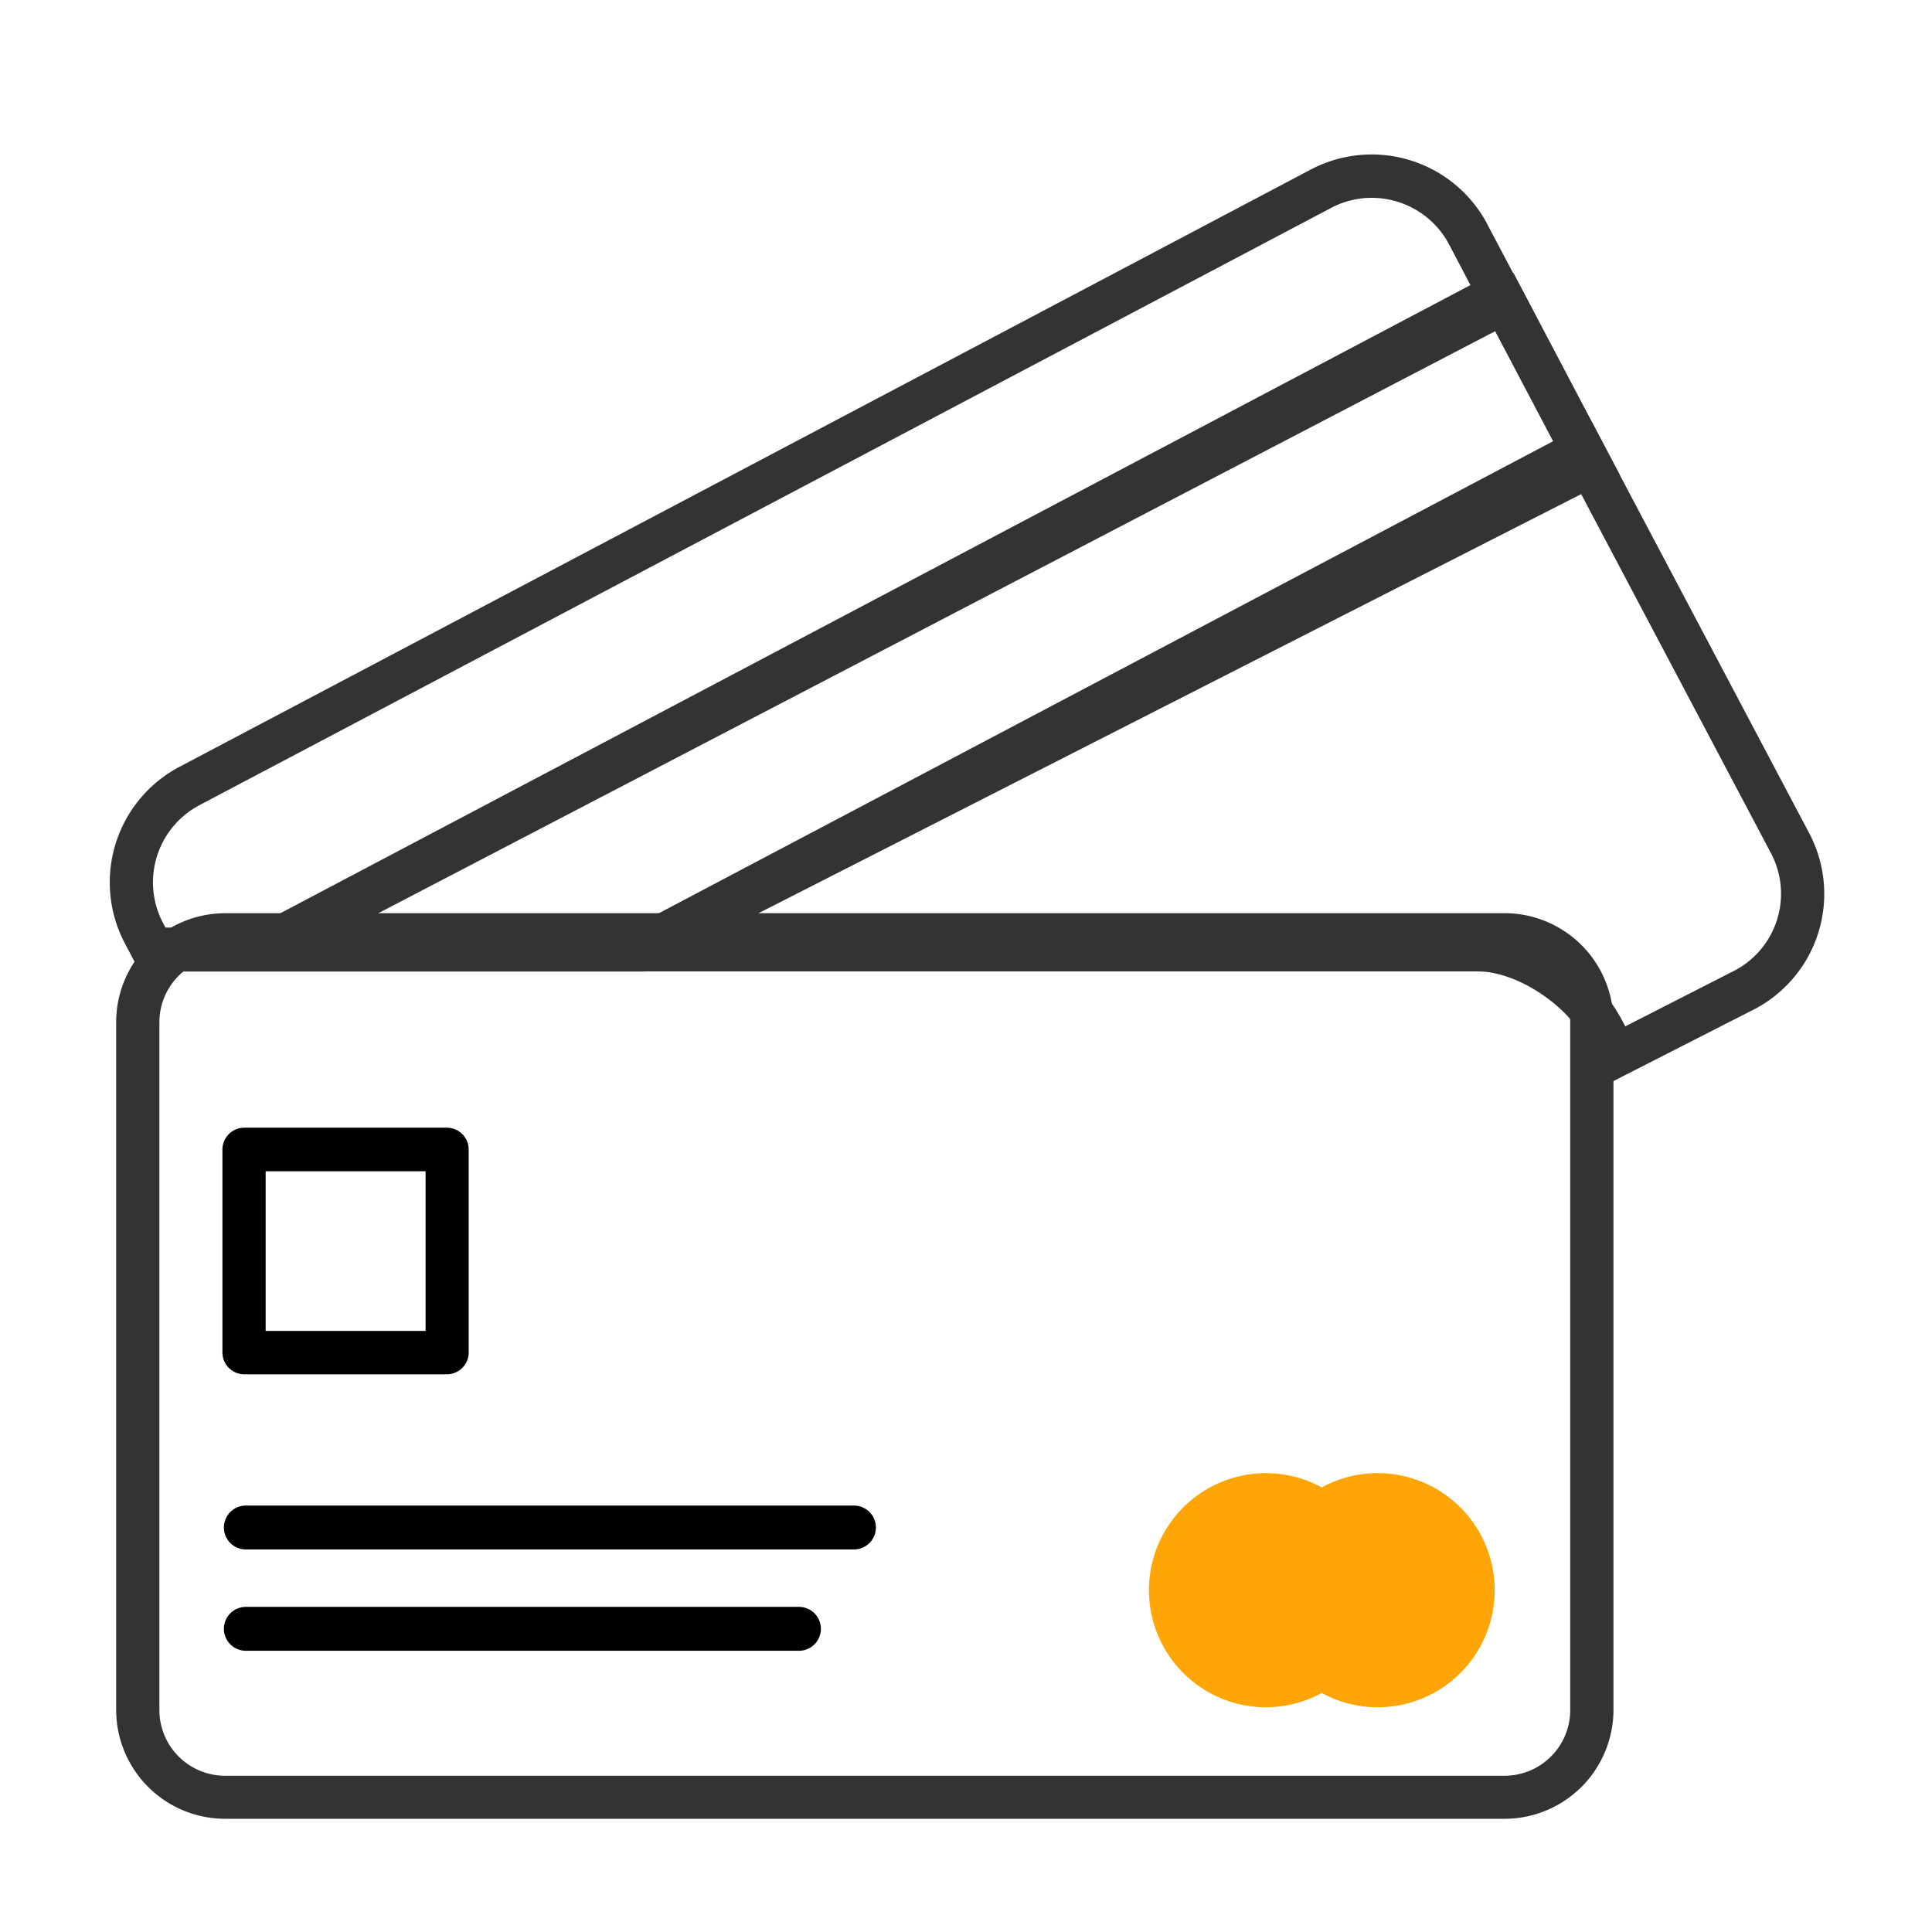 <svg xmlns="http://www.w3.org/2000/svg" width="32" height="32" viewBox="0 0 32 32"><rect width="32" height="32" fill="#fff" opacity="0"/><g transform="translate(1 2)"><path d="M2.724,13.843a1.089,1.089,0,0,0-1.084,1.084v11.4a1.089,1.089,0,0,0,1.084,1.085h21.2a1.089,1.089,0,0,0,1.084-1.085v-11.4a1.089,1.089,0,0,0-1.084-1.084Zm0-.718h21.2a1.806,1.806,0,0,1,1.8,1.8v11.4a1.806,1.806,0,0,1-1.8,1.8H2.724a1.806,1.806,0,0,1-1.8-1.8v-11.4A1.806,1.806,0,0,1,2.724,13.126Z" fill="#333"/><path d="M3.4,20.044H6.049V17.4H3.4Zm-.354-3.366H6.4a.363.363,0,0,1,.363.363V20.4a.363.363,0,0,1-.363.363H3.047a.363.363,0,0,1-.363-.363V17.042A.363.363,0,0,1,3.047,16.678Z"/><path d="M19.969,22.4h0a1.939,1.939,0,0,1,.924.236,1.922,1.922,0,0,1,.925-.236,1.939,1.939,0,1,1,0,3.878,1.922,1.922,0,0,1-.926-.237,1.939,1.939,0,0,1-.923.237h0a1.939,1.939,0,1,1,0-3.878Z" fill="#ffa506"/><path d="M3.072,22.937H13.144a.363.363,0,1,1,0,.727H3.072a.363.363,0,1,1,0-.727Z"/><path d="M3.072,24.615h9.161a.363.363,0,1,1,0,.727H3.072a.363.363,0,1,1,0-.727Z"/><path d="M23.632,1.71l.693,1.311L3.373,14.081H1.308l-.1-.191-.141-.267a2.164,2.164,0,0,1,.9-2.919L20.711.808a2.165,2.165,0,0,1,2.921.9Zm-.277,1.012L23,2.046a1.448,1.448,0,0,0-1.263-.769,1.429,1.429,0,0,0-.688.166L2.3,11.338a1.446,1.446,0,0,0-.6,1.949l.04.076H3.195Z" fill="#333"/><path d="M25.357,4.974l3.606,6.82a2.155,2.155,0,0,1-.905,2.922L25.3,16.122v-.638c0-.557-1.026-1.394-1.819-1.394H8.087Zm-14.372,8.4h12.5A2.919,2.919,0,0,1,25.919,15l1.812-.925a1.437,1.437,0,0,0,.6-1.947l-3.27-6.186Z" fill="#333"/><path d="M25.826,5.86,9.668,14.091H1.861L24.067,2.519ZM23.764,3.486,4.791,13.373H9.5L24.852,5.551Z" fill="#333"/></g></svg>
